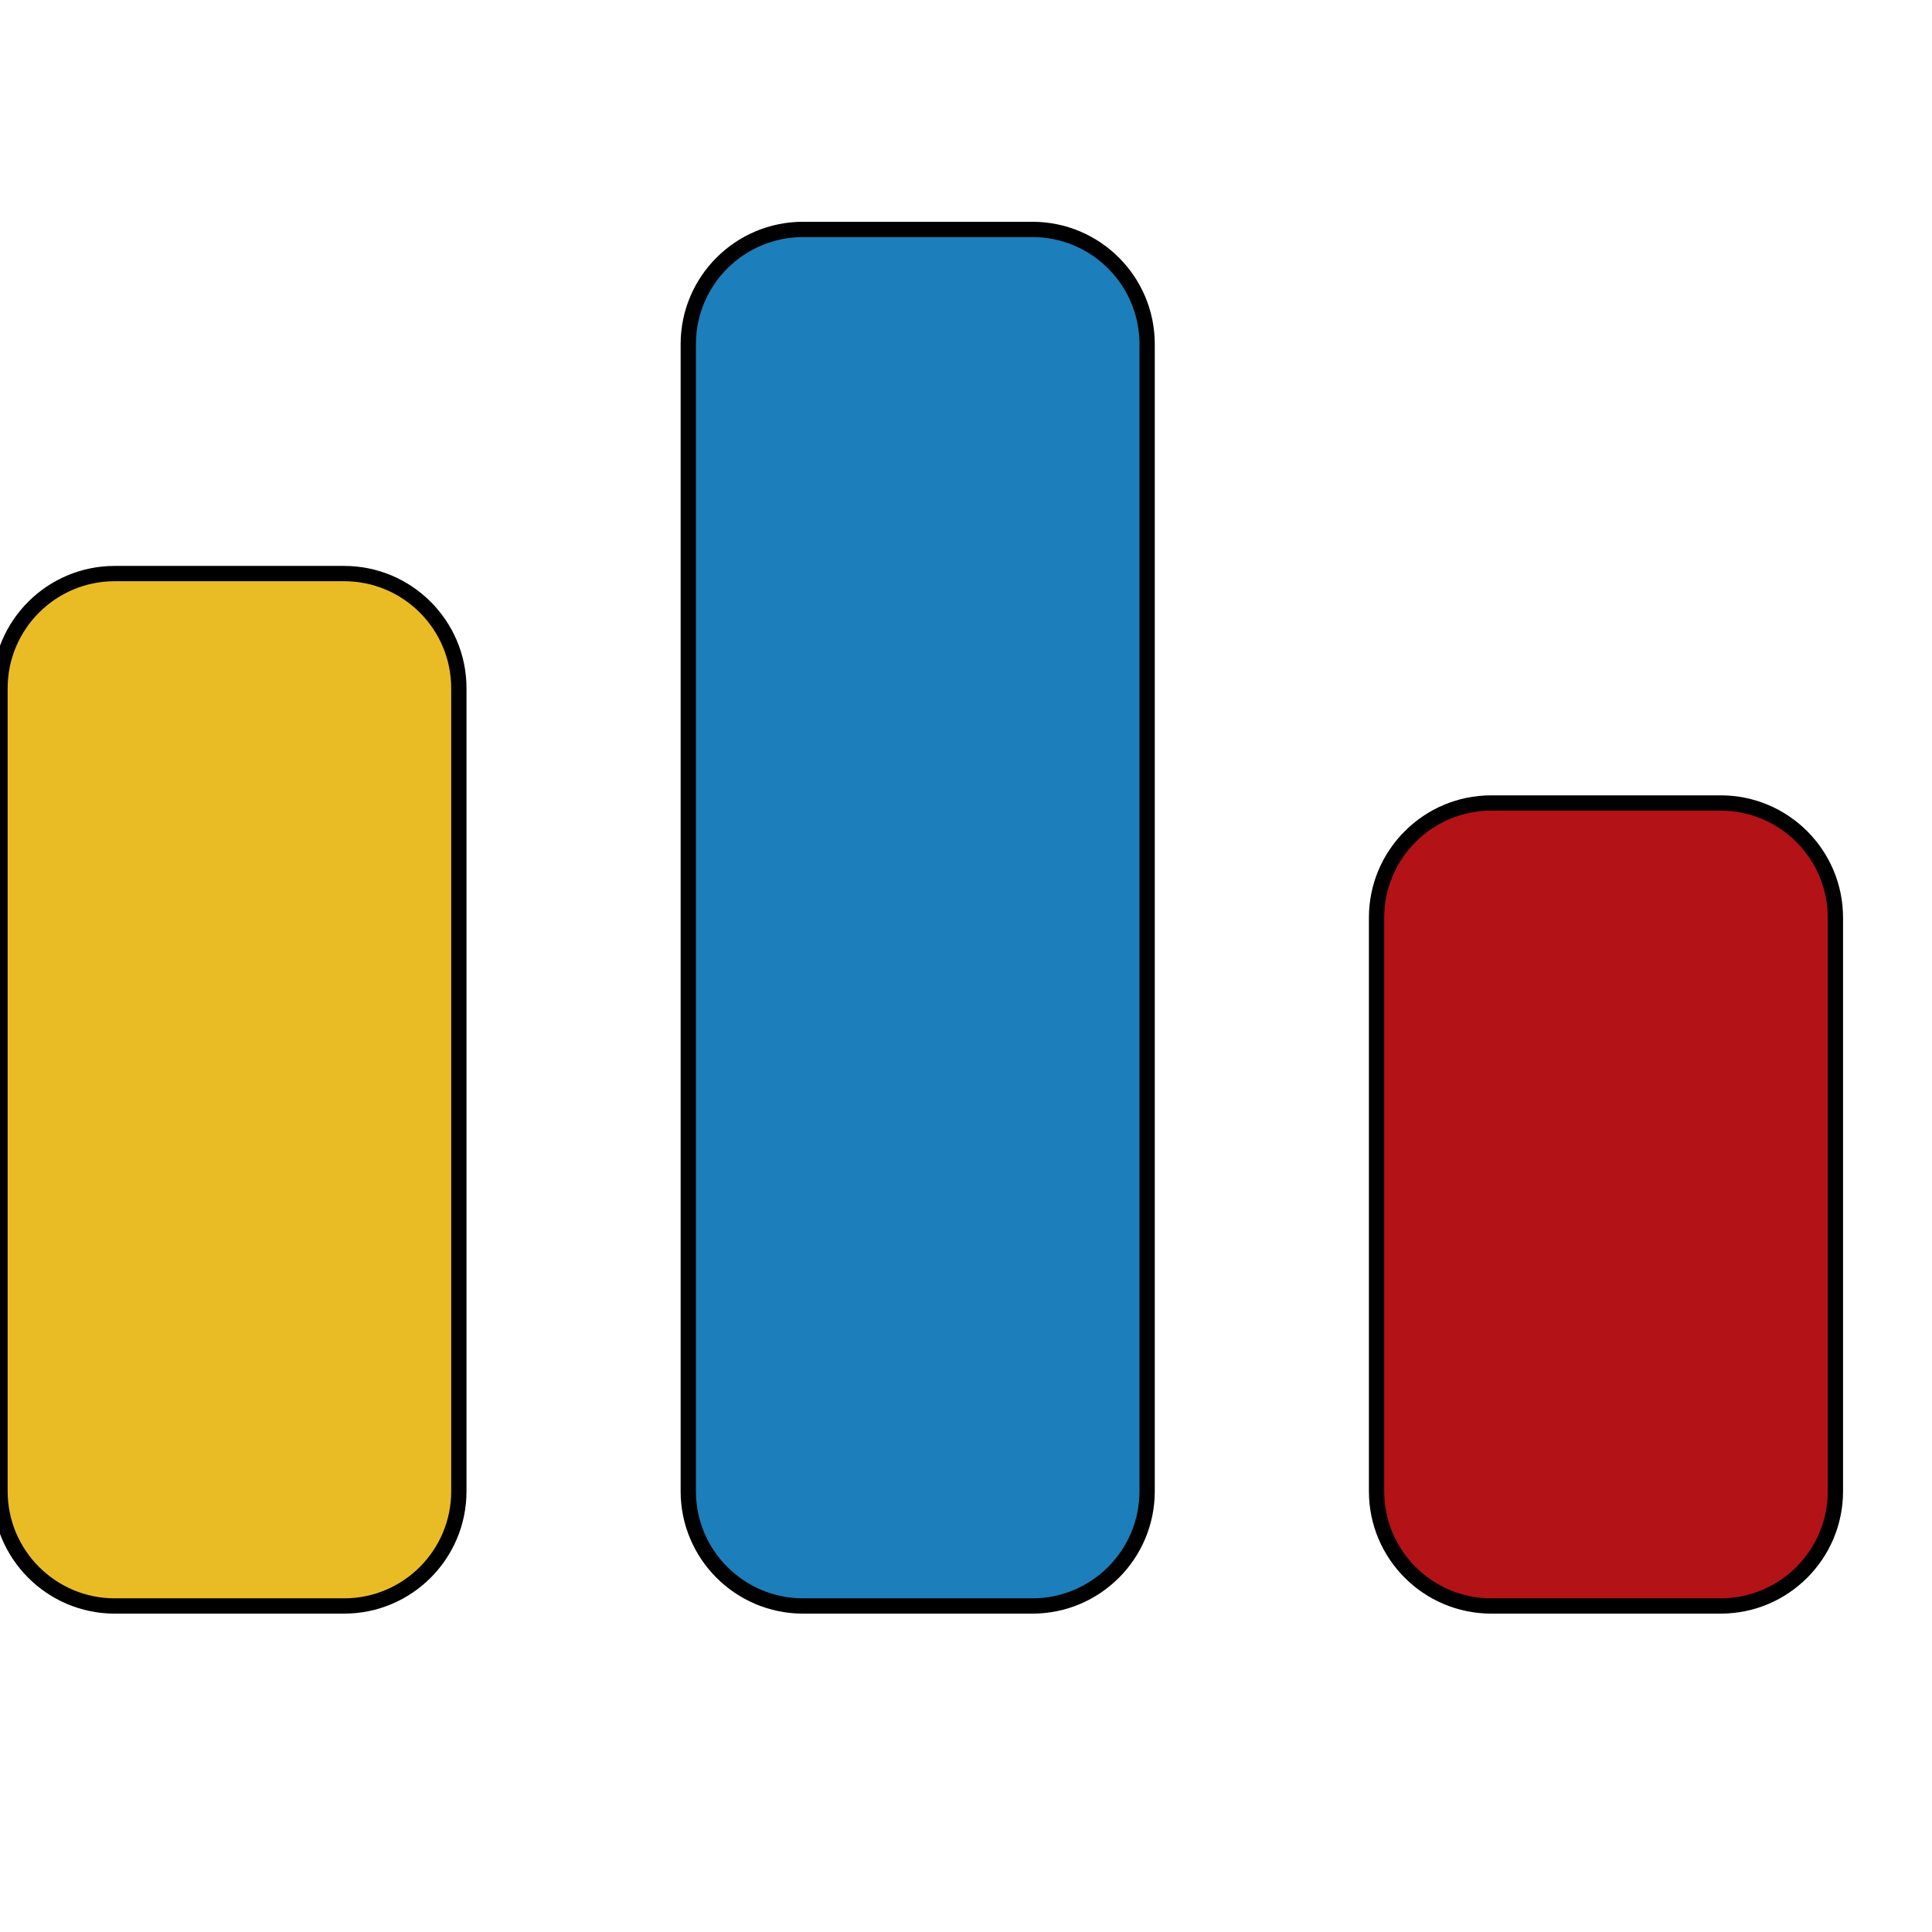 <svg role="img" viewBox="0 0 50 50" width="60px" height="60px" xmlns="http://www.w3.org/2000/svg">
<defs>
    <style>
         @keyframes glowF {
                    50% {
                        filter: drop-shadow(0.001em 0.001em 0.04em #f7c323);
                    }
                }

        @keyframes glowS {
                    50% {
                        filter: drop-shadow(0.001em 0.001em 0.04em #1c7eba);
                    }
                }

        @keyframes glowT {
                    50% {
                        filter: drop-shadow(0.001em 0.001em 0.04em #b31217);
                    }
                }

        .firstblock {
            animation: glowF 3s ease-out infinite;
        }

        .secondblock {
            animation: glowS 3s ease-in infinite;
            animation-delay:1s;
        }

        .thirdblock {
            animation: glowT 3s ease-in infinite;
            animation-delay:2s;
        }

    </style>

        <linearGradient id="linear-gradient" x1="-100%" y1="0" x2="200%" y2="0" >
            <stop offset="0" stop-color="#6d4aff">
            </stop>
            <stop offset=".25" stop-color="#4a2dc5">
            <animate attributeName="offset" dur="5s" values="0;1;0"
                repeatCount="indefinite" />
            </stop>
        </linearGradient>

</defs>
    <svg viewBox="0 0 24 24" height="95%" width="95%" overflow="visible">
        <path class="firstblock" stroke="black" stroke-width="0.2" fill="#e9bc25" d="M4.5,7.5C5.328,7.5,6,8.172,6,9V19.5C6,20.328,5.328,21,4.5,21H1.5C0.673,21,0,20.328,0,19.5V9C0,8.172,0.673,7.5,1.5,7.5H4.5Z" />
        <path class="secondblock" stroke="black" stroke-width="0.2" fill="#1c7eba" d="M13.5,3C14.328,3,15,3.672,15,4.5V19.5C15,20.328,14.328,21,13.5,21H10.5C9.673,21,9,20.328,9,19.5V4.5C9,3.672,9.673,3,10.5,3H13.5Z" />
        <path class="thirdblock" stroke="black" stroke-width="0.2" fill="#b31217" d="M22.5,10.5C23.328,10.5,24,11.172,24,12V19.5C24,20.328,23.328,21,22.5,21H19.5C18.672,21,18,20.328,18,19.5V12C18,11.172,18.672,10.5,19.5,10.5H22.5Z"/>
    </svg>
</svg>
